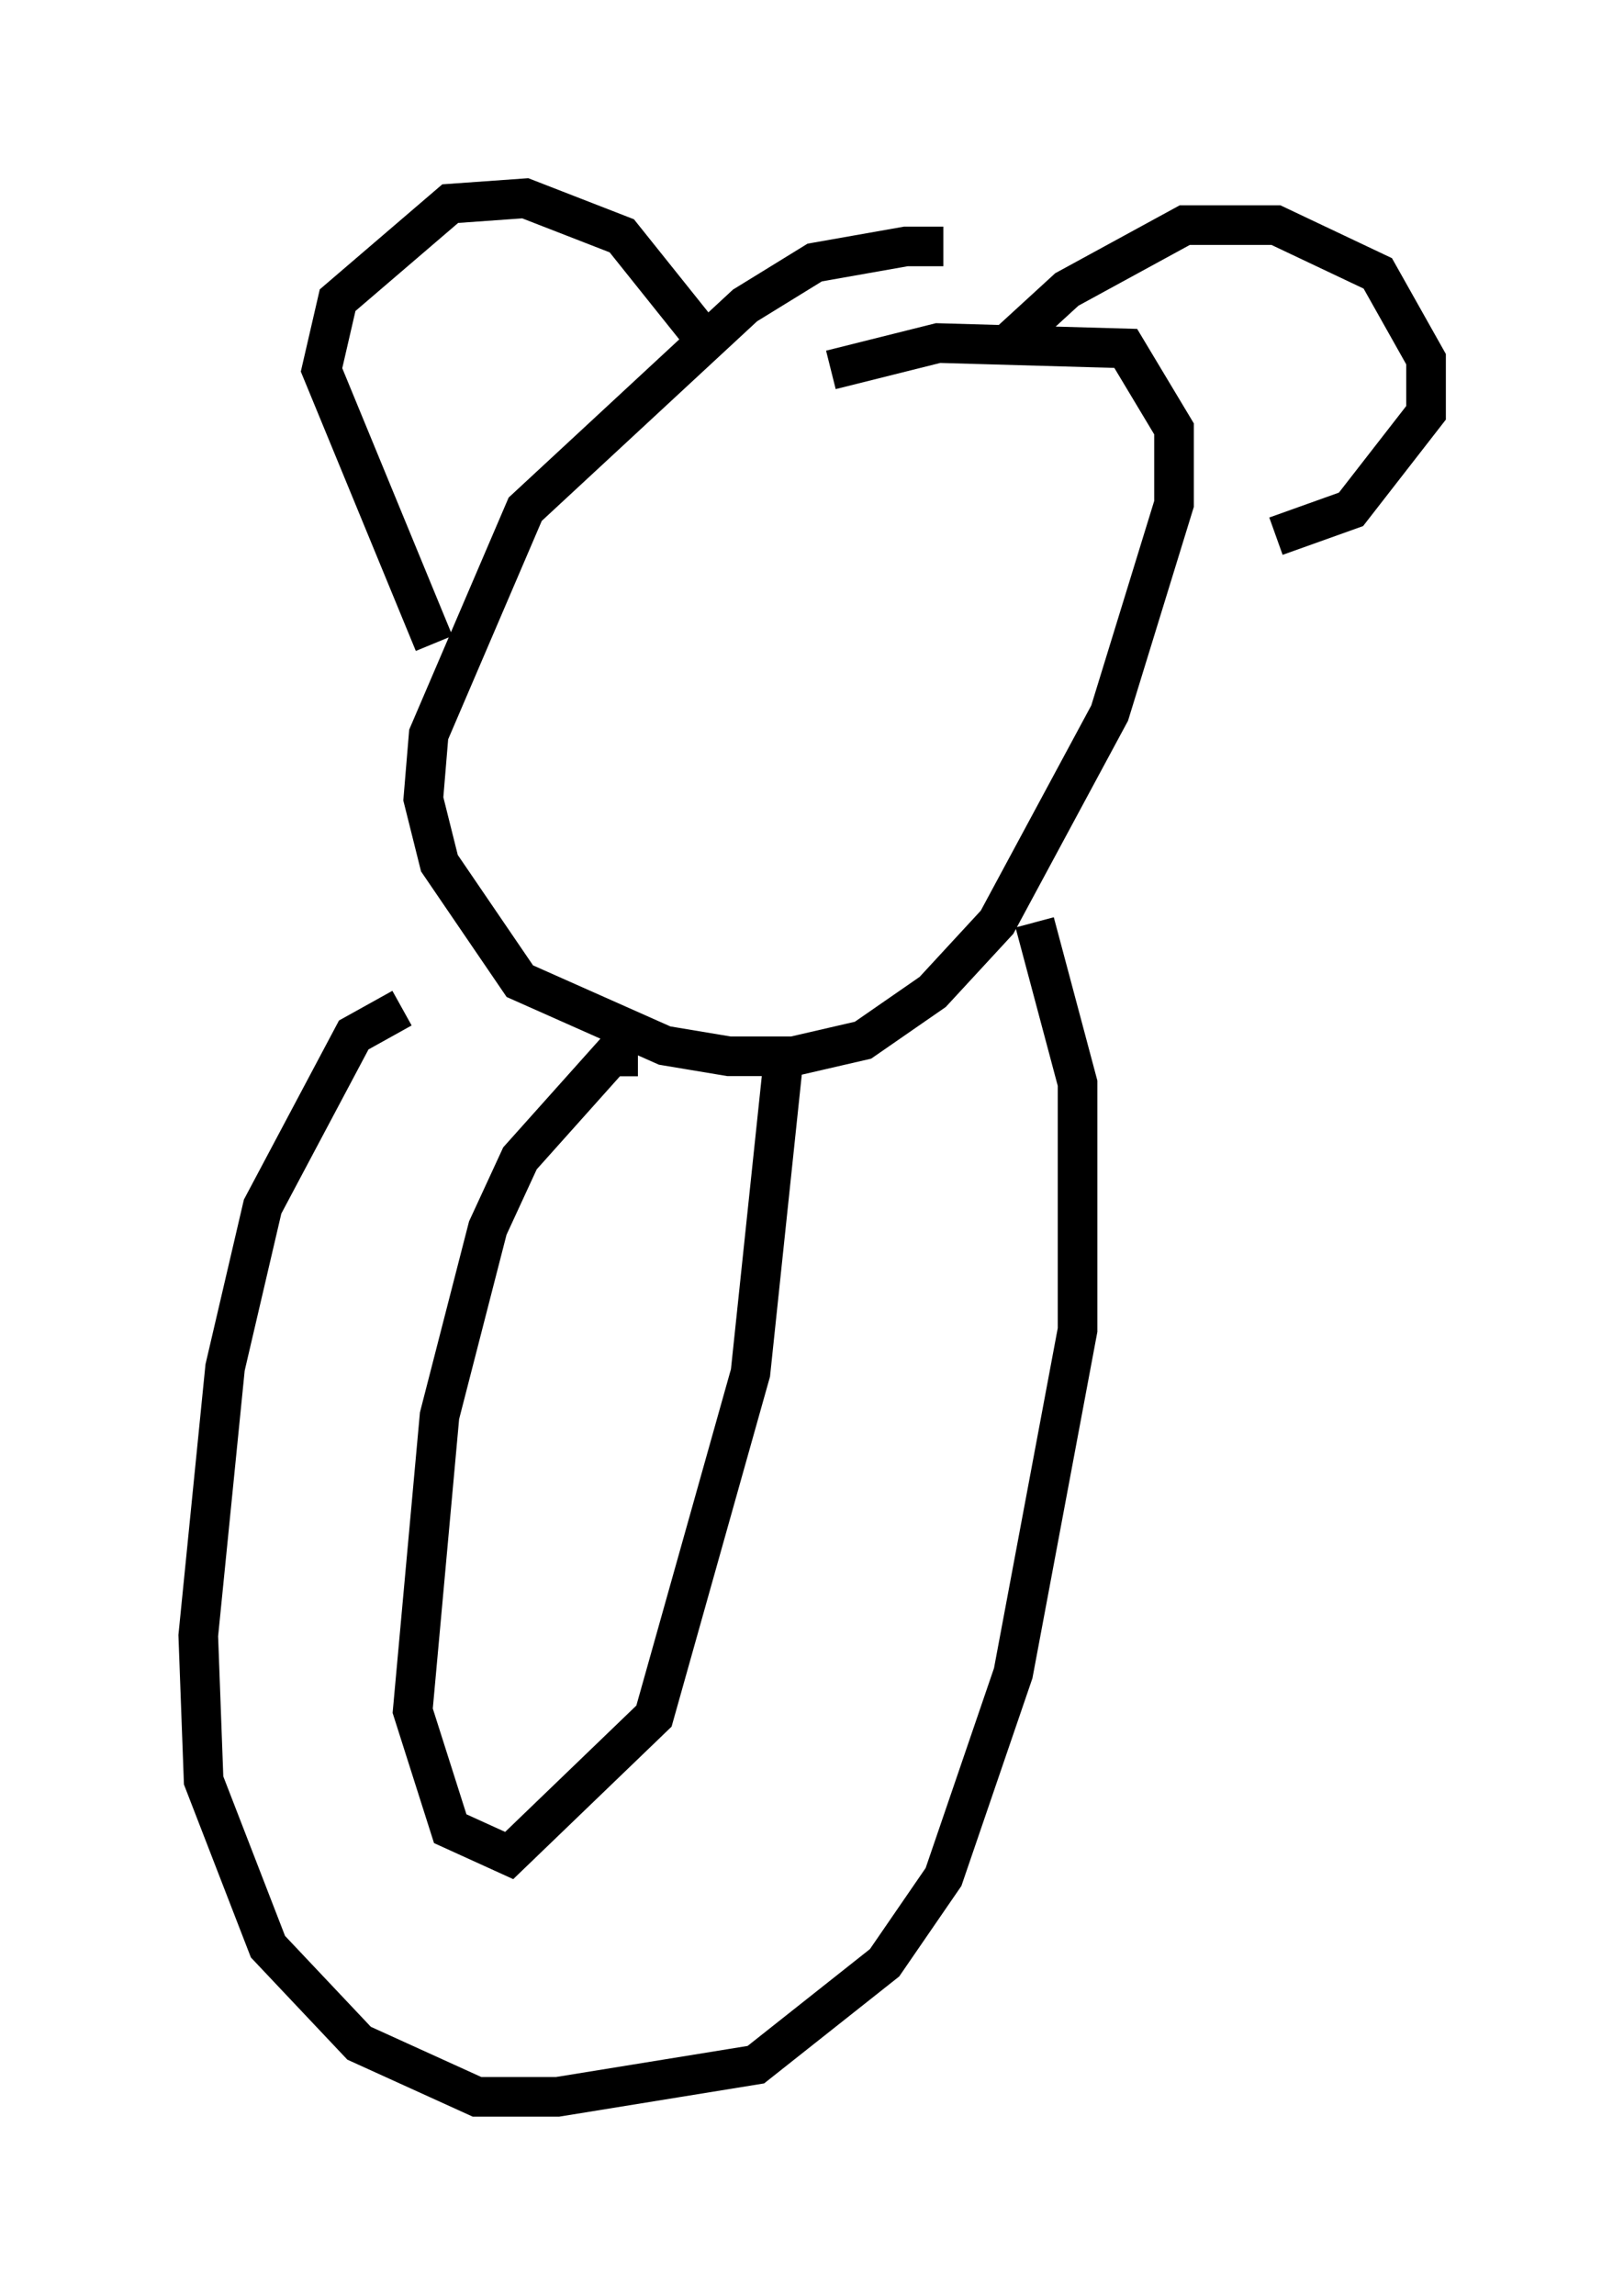 <?xml version="1.0" encoding="utf-8" ?>
<svg baseProfile="full" height="57.902" version="1.1" width="40.987" xmlns="http://www.w3.org/2000/svg" xmlns:ev="http://www.w3.org/2001/xml-events" xmlns:xlink="http://www.w3.org/1999/xlink"><defs /><rect fill="white" height="57.902" width="40.987" x="0" y="0" /><path d="M26.109, 7.571 m-2.3, -1.353 l-0.947, 0.0 -2.3, 0.406 l-1.759, 1.083 -5.548, 5.142 l-2.436, 5.683 -0.135, 1.624 l0.406, 1.624 2.03, 2.977 l3.654, 1.624 1.624, 0.271 l1.624, 0.0 1.759, -0.406 l1.759, -1.218 1.624, -1.759 l2.842, -5.277 1.624, -5.277 l0.0, -1.894 -1.218, -2.03 l-4.736, -0.135 -2.706, 0.677 m-3.112, -0.677 l-2.165, -2.706 -2.436, -0.947 l-1.894, 0.135 -2.842, 2.436 l-0.406, 1.759 2.842, 6.901 m14.344, -7.442 l1.624, -1.488 2.977, -1.624 l2.3, 0.0 2.571, 1.218 l1.218, 2.165 0.0, 1.353 l-1.894, 2.436 -1.894, 0.677 m-22.057, 11.908 l-1.218, 0.677 -2.3, 4.33 l-0.947, 4.059 -0.677, 6.766 l0.135, 3.654 1.624, 4.195 l2.3, 2.436 2.977, 1.353 l2.03, 0.0 5.007, -0.812 l3.248, -2.571 1.488, -2.165 l1.759, -5.142 1.624, -8.66 l0.0, -6.225 -1.083, -4.059 m-10.013, 3.383 l-0.677, 0.0 -2.3, 2.571 l-0.812, 1.759 -1.218, 4.736 l-0.677, 7.442 0.947, 2.977 l1.488, 0.677 3.654, -3.518 l2.436, -8.66 0.812, -7.713 " fill="none" stroke="black" stroke-width="1" /></svg>